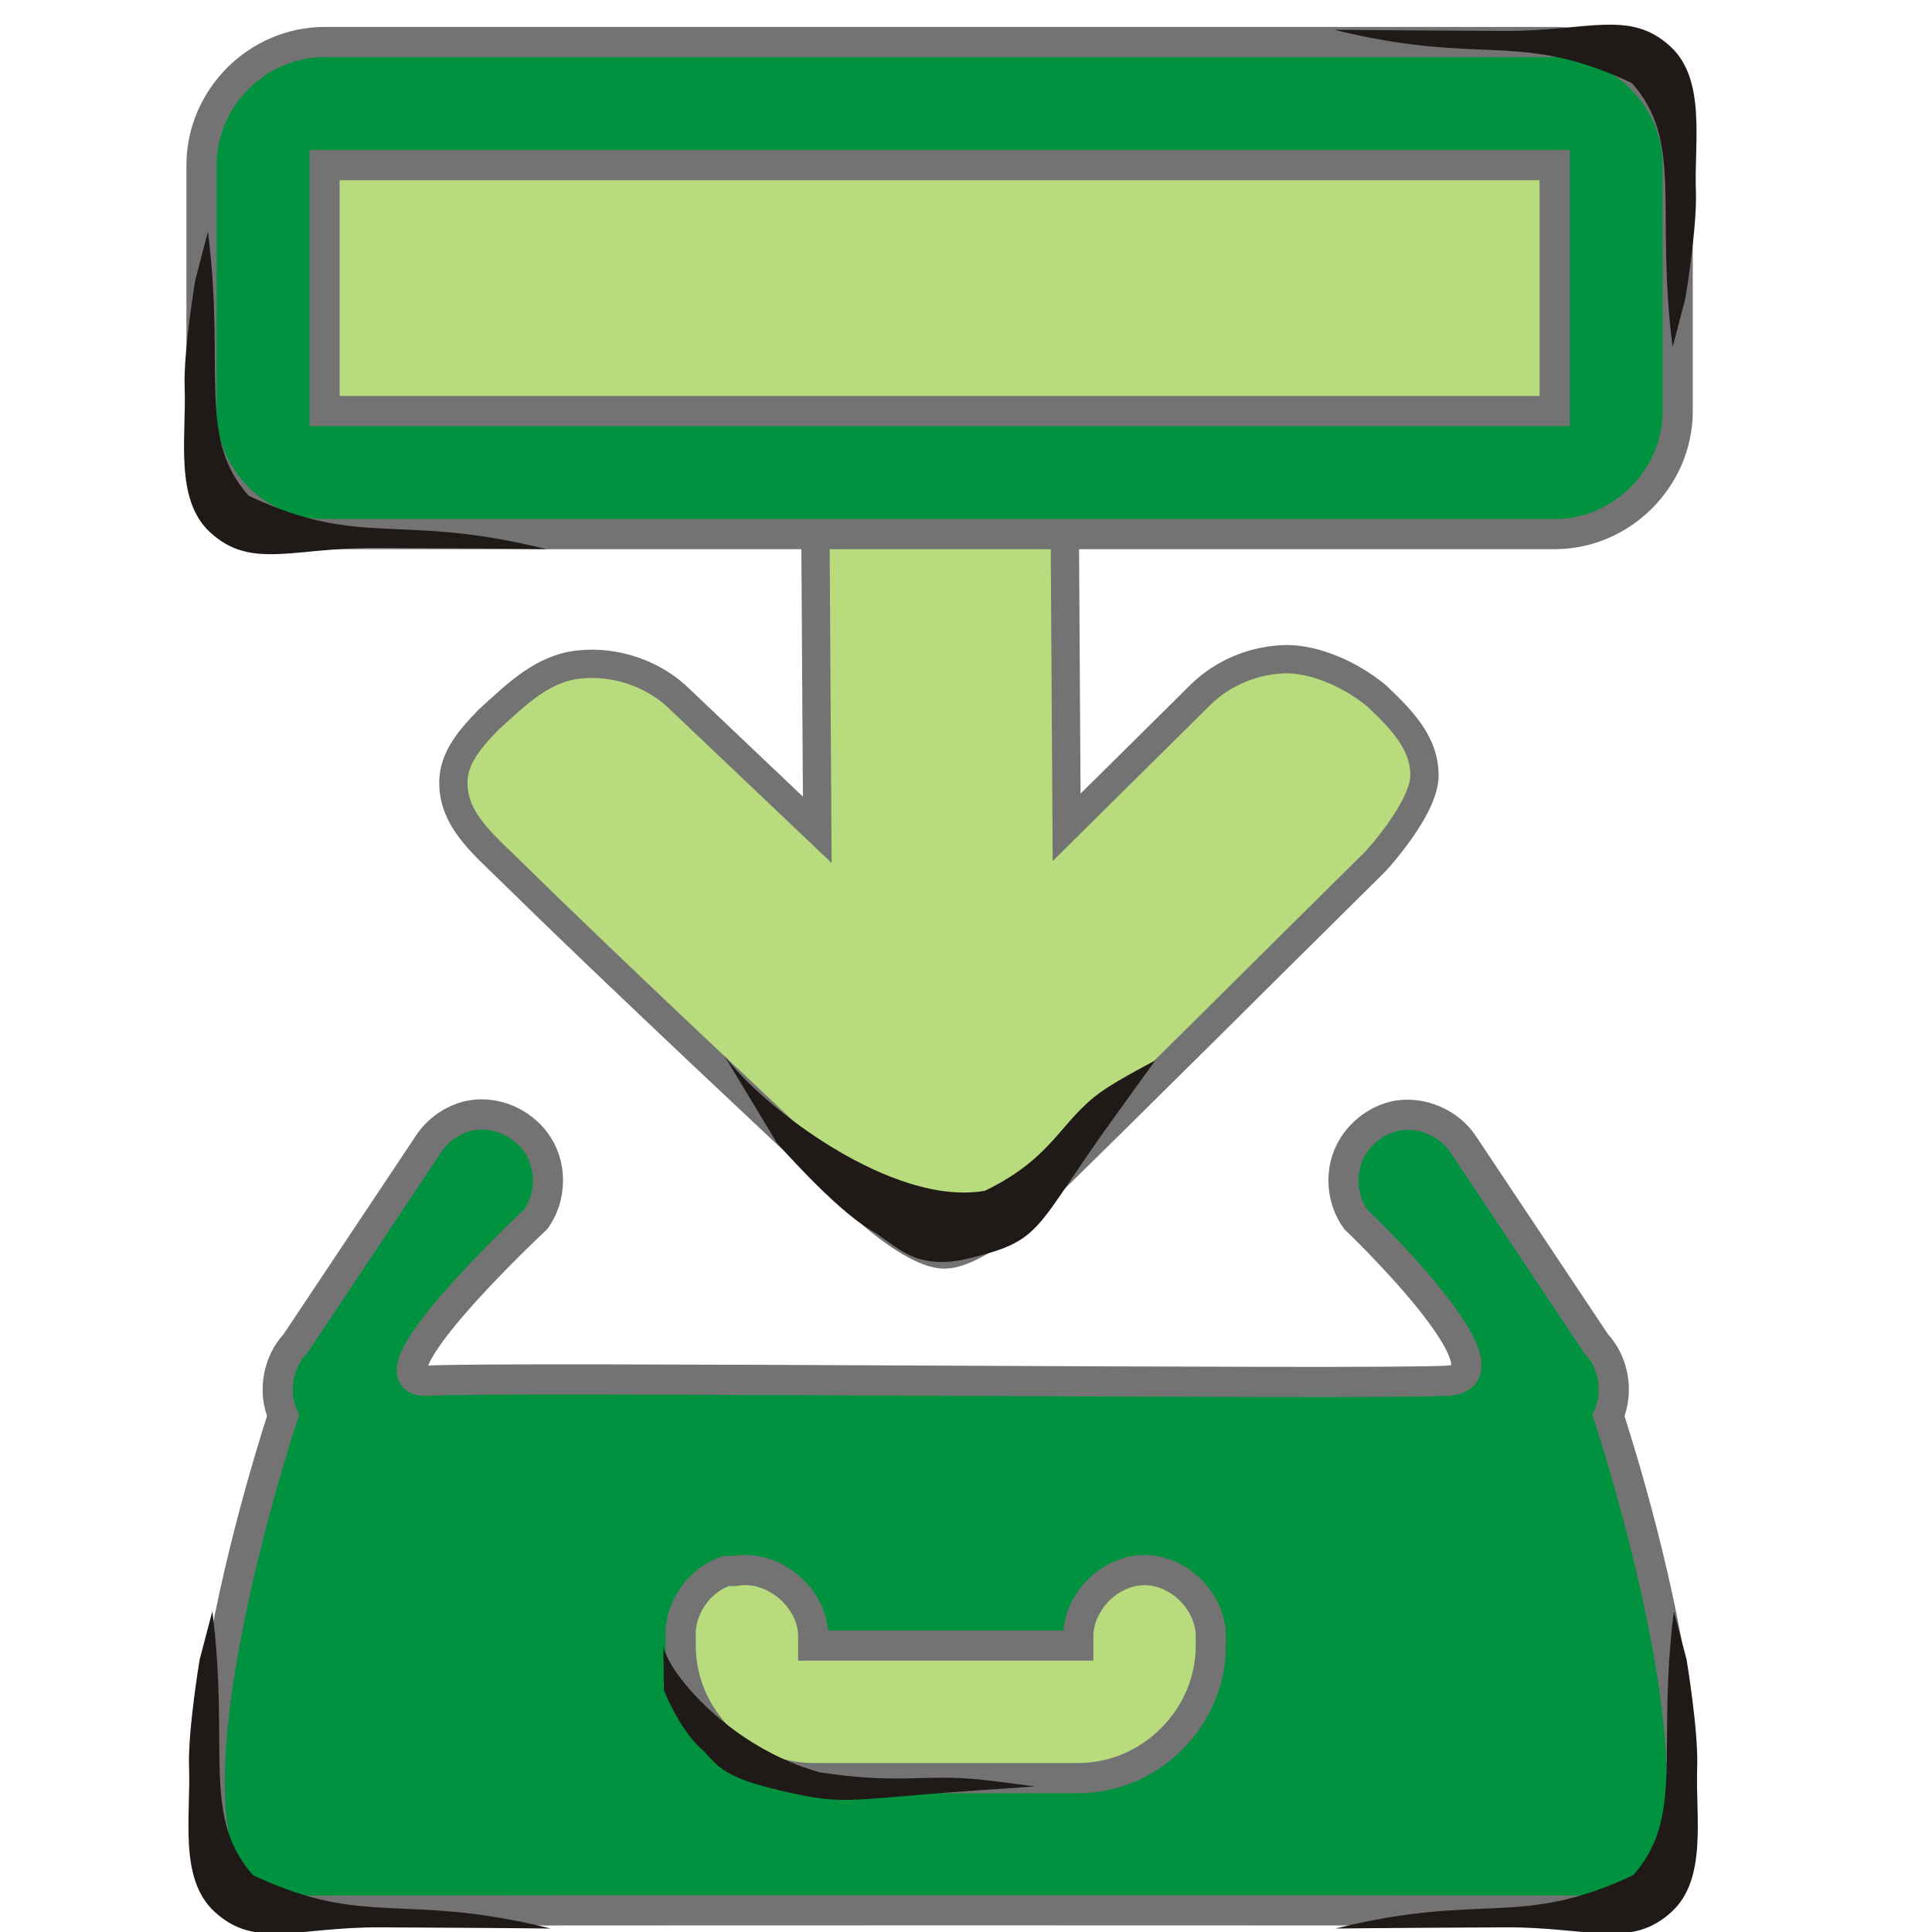 <?xml version="1.0" encoding="UTF-8" standalone="no"?>
<!-- Created with Inkscape (http://www.inkscape.org/) -->

<svg
   xmlns:dc="http://purl.org/dc/elements/1.1/"
   xmlns:cc="http://creativecommons.org/ns#"
   xmlns:rdf="http://www.w3.org/1999/02/22-rdf-syntax-ns#"
   xmlns:svg="http://www.w3.org/2000/svg"
   xmlns="http://www.w3.org/2000/svg"
   xmlns:sodipodi="http://sodipodi.sourceforge.net/DTD/sodipodi-0.dtd"
   xmlns:inkscape="http://www.inkscape.org/namespaces/inkscape"
   width="256"
   height="256"
   id="svg4374"
   version="1.1"
   inkscape:version="0.48.3.1 r9886"
   sodipodi:docname="document-saveas.svg">
  <defs
     id="defs4376" />
  <sodipodi:namedview
     id="base"
     pagecolor="#ffffff"
     bordercolor="#666666"
     borderopacity="1.0"
     inkscape:pageopacity="0.0"
     inkscape:pageshadow="2"
     inkscape:zoom="1.7124294"
     inkscape:cx="52.20224"
     inkscape:cy="28.495546"
     inkscape:document-units="px"
     inkscape:current-layer="layer1"
     showgrid="false"
     inkscape:window-width="1918"
     inkscape:window-height="1032"
     inkscape:window-x="0"
     inkscape:window-y="25"
     inkscape:window-maximized="1" />
  <g
     inkscape:label="Capa 1"
     inkscape:groupmode="layer"
     id="layer1"
     transform="translate(0,-796.362)">
    <g
       id="layer9"
       style="fill:#b8db7d;fill-opacity:1;display:inline"
       inkscape:label="status"
       transform="matrix(16.3,0,0,16.3,-1652.188,-9744.104)" />
    <g
       style="fill:#b8db7d;fill-opacity:1"
       id="layer10"
       inkscape:label="devices"
       transform="matrix(16.3,0,0,16.3,-1652.188,-9744.104)" />
    <g
       style="fill:#b8db7d;fill-opacity:1"
       id="layer11"
       inkscape:label="apps"
       transform="matrix(16.3,0,0,16.3,-1652.188,-9744.104)" />
    <g
       style="fill:#b8db7d;fill-opacity:1"
       id="layer13"
       inkscape:label="places"
       transform="matrix(16.3,0,0,16.3,-1652.188,-9744.104)" />
    <g
       style="fill:#b8db7d;fill-opacity:1"
       id="layer14"
       inkscape:label="mimetypes"
       transform="matrix(16.3,0,0,16.3,-1652.188,-9744.104)" />
    <g
       id="layer15"
       style="fill:#b8db7d;fill-opacity:1;display:inline"
       inkscape:label="emblems"
       transform="matrix(16.3,0,0,16.3,-1652.188,-9744.104)" />
    <g
       style="fill:#b8db7d;fill-opacity:1;display:inline"
       id="g71291"
       inkscape:label="emotes"
       transform="matrix(16.3,0,0,16.3,-1652.188,-9744.104)" />
    <g
       style="fill:#b8db7d;fill-opacity:1;display:inline"
       id="g4953"
       inkscape:label="categories"
       transform="matrix(16.3,0,0,16.3,-1652.188,-9744.104)" />
    <g
       inkscape:label="status"
       transform="matrix(17.56,0,0,17.56,-1419.926,-10592.474)"
       id="layer9-3"
       style="fill:#b8db7d;fill-opacity:1;display:inline" />
    <g
       style="fill:#b8db7d;fill-opacity:1"
       inkscape:label="devices"
       transform="matrix(17.56,0,0,17.56,-1419.926,-10592.474)"
       id="layer10-8" />
    <g
       style="fill:#b8db7d;fill-opacity:1"
       inkscape:label="apps"
       transform="matrix(17.56,0,0,17.56,-1419.926,-10592.474)"
       id="layer11-3" />
    <rect
       style="fill:#b8db7d;fill-opacity:1;stroke:#b8db7d;stroke-width:4;stroke-miterlimit:4;stroke-opacity:1;stroke-dasharray:none"
       id="rect3834"
       width="107.45"
       height="46.717"
       x="70.994"
       y="993.486" />
    <path
       style="font-size:medium;font-style:normal;font-variant:normal;font-weight:normal;font-stretch:normal;text-indent:0;text-align:start;text-decoration:none;line-height:normal;letter-spacing:normal;word-spacing:normal;text-transform:none;direction:ltr;block-progression:tb;writing-mode:lr-tb;text-anchor:start;baseline-shift:baseline;color:#bebebe;fill:#00923f;fill-opacity:1;stroke:#737373;stroke-width:4;stroke-miterlimit:4;stroke-opacity:1;stroke-dasharray:none;marker:none;visibility:visible;display:inline;overflow:visible;enable-background:accumulate;font-family:Sans;-inkscape-font-specification:Sans"
       d="m 63.755,944.031 c -0.514,0.007 -1.027,0.059 -1.531,0.156 -2.241,0.496 -4.264,1.91 -5.5,3.844 l -17.562,26.344 c -2.354,2.491 -3.035,6.425 -1.656,9.562 0,0 -21.865,65.622 0,65.594 50.739,-0.066 130.142,-0.066 175.625,0 21.865,0.032 0,-65.594 0,-65.594 1.379,-3.138 0.698,-7.071 -1.656,-9.562 l -17.562,-26.344 c -1.855,-2.826 -5.447,-4.398 -8.781,-3.844 -2.876,0.551 -5.409,2.639 -6.499,5.357 -1.089,2.718 -0.7,5.978 0.999,8.362 0,0 21.834,20.822 12.237,21.406 -9.597,0.584 -125.839,-0.584 -135.144,0 -9.305,0.584 14.281,-21.406 14.281,-21.406 1.869,-2.623 2.123,-6.306 0.631,-9.161 -1.492,-2.855 -4.66,-4.75 -7.881,-4.714 z m 87.906,60.375 c 4.639,0 8.847,4.268 8.781,8.906 l 0,1.094 c 0,9.576 -7.986,17.562 -17.562,17.562 l -35.125,0 c -9.576,0 -17.563,-7.986 -17.563,-17.562 l 0,-1.094 c -0.19,-3.812 2.405,-7.593 6.031,-8.781 0.365,-0.018 0.729,-0.018 1.094,0 5.109,-0.976 10.529,3.581 10.438,8.781 l 0,1.094 35.125,0 0,-1.094 c -0.07,-4.638 4.142,-8.906 8.781,-8.906 z"
       id="rect4390-9"
       inkscape:connector-curvature="0"
       sodipodi:nodetypes="cccccssccccsczzcscscsssscccccccs" />
    <g
       style="fill:#b8db7d;fill-opacity:1"
       inkscape:label="places"
       transform="matrix(17.56,0,0,17.56,-1419.926,-10592.474)"
       id="layer13-8" />
    <g
       style="fill:#b8db7d;fill-opacity:1"
       inkscape:label="mimetypes"
       transform="matrix(17.56,0,0,17.56,-1419.926,-10592.474)"
       id="layer14-6" />
    <g
       inkscape:label="emblems"
       transform="matrix(17.56,0,0,17.56,-1419.926,-10592.474)"
       id="layer15-0"
       style="fill:#b8db7d;fill-opacity:1;display:inline" />
    <path
       sodipodi:nodetypes="accaccacccccssccccsca"
       inkscape:connector-curvature="0"
       id="path3011"
       d="m 60.083,900.539 c 0.23,4.407 3.51,7.308 7.344,11.014 14.398,14.137 34.128,32.551 48.391,45.96 0,0 5.773,5.074 9.307,5.077 3.726,0 9.821,-5.34 9.821,-5.34 15.571,-15.165 31.594,-31.228 47.337,-46.78 0,0 6.544,-7.075 6.471,-11.461 -0.068,-4.09 -2.683,-6.986 -6.383,-10.479 -3.512,-2.873 -8.062,-4.802 -11.849,-4.825 -4.251,0.038 -8.459,1.77 -11.439,4.708 l -17.751,17.576 -0.527,-85.764 c 0.176,-6.699 -4.575,-13.245 -11.141,-15.349 -3.283,-1.052 -6.914,-1.052 -10.197,-9.9e-4 -3.283,1.051 -6.199,3.148 -8.189,5.889 -2.256,2.757 -3.516,6.265 -3.515,9.784 l 0.527,85.764 -18.132,-17.224 c -3.425,-3.416 -8.512,-5.195 -13.398,-4.683 -4.886,0.512 -8.261,3.904 -12.057,7.349 -2.934,3.013 -4.792,5.483 -4.62,8.788 z"
       style="font-size:medium;font-style:normal;font-variant:normal;font-weight:normal;font-stretch:normal;text-indent:0;text-align:start;text-decoration:none;line-height:normal;letter-spacing:normal;word-spacing:normal;text-transform:none;direction:ltr;block-progression:tb;writing-mode:lr-tb;text-anchor:start;baseline-shift:baseline;color:#000000;fill:#b8db7d;fill-opacity:1;stroke:#737373;stroke-width:3.749;stroke-miterlimit:4;stroke-dasharray:none;marker:none;visibility:visible;display:inline;overflow:visible;enable-background:new;font-family:Sans;-inkscape-font-specification:Sans" />
    <path
       sodipodi:nodetypes="ccacccacc"
       d="m 147.947,943.989 c -11.4,15.697 -9.366,16.785 -20.552,19.339 -6.486,1.145 -8.431,-1.847 -12.079,-4.012 -4.867,-2.889 -12.418,-11.581 -12.418,-11.581 l -6.943,-11.521 c 4.99,6.776 22.252,20.074 34.544,17.936 9.18,-4.448 9.95,-9.267 15.488,-13.175 2.232,-1.575 7.094,-4.101 7.094,-4.101 z"
       class="fil1 str1"
       id="path3013"
       inkscape:connector-curvature="0"
       style="fill:#1f1a17;fill-rule:evenodd;stroke:none" />
    <path
       sodipodi:nodetypes="csaacccc"
       d="m 176.969,1051.904 c 0,0 4.722,-0.072 22.554,-0.159 11.026,-0.054 16.581,2.923 21.992,-2.071 4.766,-4.398 3.124,-12.681 3.37,-19.162 0.181,-4.764 -1.401,-14.234 -1.401,-14.234 l -1.684,-6.424 c -2.33,18.324 1.507,27.222 -5.403,34.989 -15.09,7.074 -19.771,2.169 -39.428,7.06 z"
       class="fil1 str1"
       id="path3022"
       inkscape:connector-curvature="0"
       style="fill:#1f1a17;fill-rule:evenodd;stroke:none" />
    <path
       style="fill:#1f1a17;fill-rule:evenodd;stroke:none"
       inkscape:connector-curvature="0"
       id="path3851"
       class="fil1 str1"
       d="m 128.98,1033.637 c -17.986,1.224 -16.784,2.213 -27.803,-0.578 -6.216,-1.723 -6.36,-3.276 -8.407,-5.118 -2.731,-2.458 -4.795,-7.578 -4.795,-7.578 l -0.077,-5.805 c 0.831,3.705 8.943,13.369 20.707,16.644 10.257,1.56 13.411,0.31 20.23,0.87 2.748,0.226 8.269,1 8.269,1 z"
       sodipodi:nodetypes="ccacccacc" />
    <path
       style="fill:#1f1a17;fill-rule:evenodd;stroke:none"
       inkscape:connector-curvature="0"
       id="path3853"
       class="fil1 str1"
       d="m 72.968,1051.904 c 0,0 -4.722,-0.072 -22.554,-0.159 -11.026,-0.054 -16.581,2.923 -21.992,-2.071 -4.766,-4.398 -3.124,-12.681 -3.37,-19.162 -0.181,-4.764 1.401,-14.234 1.401,-14.234 l 1.684,-6.424 c 2.33,18.324 -1.507,27.222 5.403,34.989 15.09,7.074 19.771,2.169 39.428,7.06 z"
       sodipodi:nodetypes="csaacccc" />
    <rect
       style="fill:#b8db7d;fill-opacity:1;stroke:#737373;stroke-width:4;stroke-miterlimit:4;stroke-opacity:1;stroke-dasharray:none"
       id="rect3816"
       width="174.606"
       height="45.549"
       x="35.038"
       y="16.574"
       transform="translate(0,796.362)" />
    <path
       inkscape:connector-curvature="0"
       id="rect4390"
       d="m 43.002,801.932 c -8.889,0 -16.3,7.411 -16.3,16.3 l 0,32.6 c 0,8.889 7.411,16.3 16.3,16.3 l 162.999,0 c 8.889,0 16.3,-7.411 16.3,-16.3 l 0,-32.6 c 0,-8.889 -7.411,-16.3 -16.3,-16.3 l -162.999,0 z m 0,16.3 162.999,0 0,32.6 -162.999,0 0,-32.6 z"
       style="font-size:medium;font-style:normal;font-variant:normal;font-weight:normal;font-stretch:normal;text-indent:0;text-align:start;text-decoration:none;line-height:normal;letter-spacing:normal;word-spacing:normal;text-transform:none;direction:ltr;block-progression:tb;writing-mode:lr-tb;text-anchor:start;baseline-shift:baseline;color:#bebebe;fill:#00923f;fill-opacity:1;stroke:#737373;stroke-width:4;marker:none;visibility:visible;display:inline;overflow:visible;enable-background:accumulate;font-family:Sans;-inkscape-font-specification:Sans;stroke-opacity:1;stroke-miterlimit:4;stroke-dasharray:none" />
    <path
       sodipodi:nodetypes="csaacccc"
       d="m 72.384,869.123 c 0,0 -4.722,-0.072 -22.554,-0.159 -11.026,-0.054 -16.581,2.923 -21.992,-2.071 -4.766,-4.398 -3.124,-12.681 -3.37,-19.162 -0.181,-4.764 1.401,-14.234 1.401,-14.234 l 1.684,-6.424 c 2.33,18.324 -1.507,27.222 5.403,34.989 15.09,7.074 19.771,2.169 39.428,7.06 z"
       class="fil1 str1"
       id="path3831"
       inkscape:connector-curvature="0"
       style="fill:#1f1a17;fill-rule:evenodd;stroke:none" />
    <path
       style="fill:#1f1a17;fill-rule:evenodd;stroke:none"
       inkscape:connector-curvature="0"
       id="path3833"
       class="fil1 str1"
       d="m 176.8,800.301 c 0,0 4.722,0.072 22.554,0.159 11.026,0.054 16.581,-2.923 21.992,2.071 4.766,4.398 3.124,12.681 3.37,19.162 0.181,4.764 -1.401,14.234 -1.401,14.234 l -1.684,6.424 c -2.33,-18.324 1.507,-27.222 -5.403,-34.989 -15.09,-7.074 -19.771,-2.169 -39.428,-7.06 z"
       sodipodi:nodetypes="csaacccc" />
  </g>
</svg>
